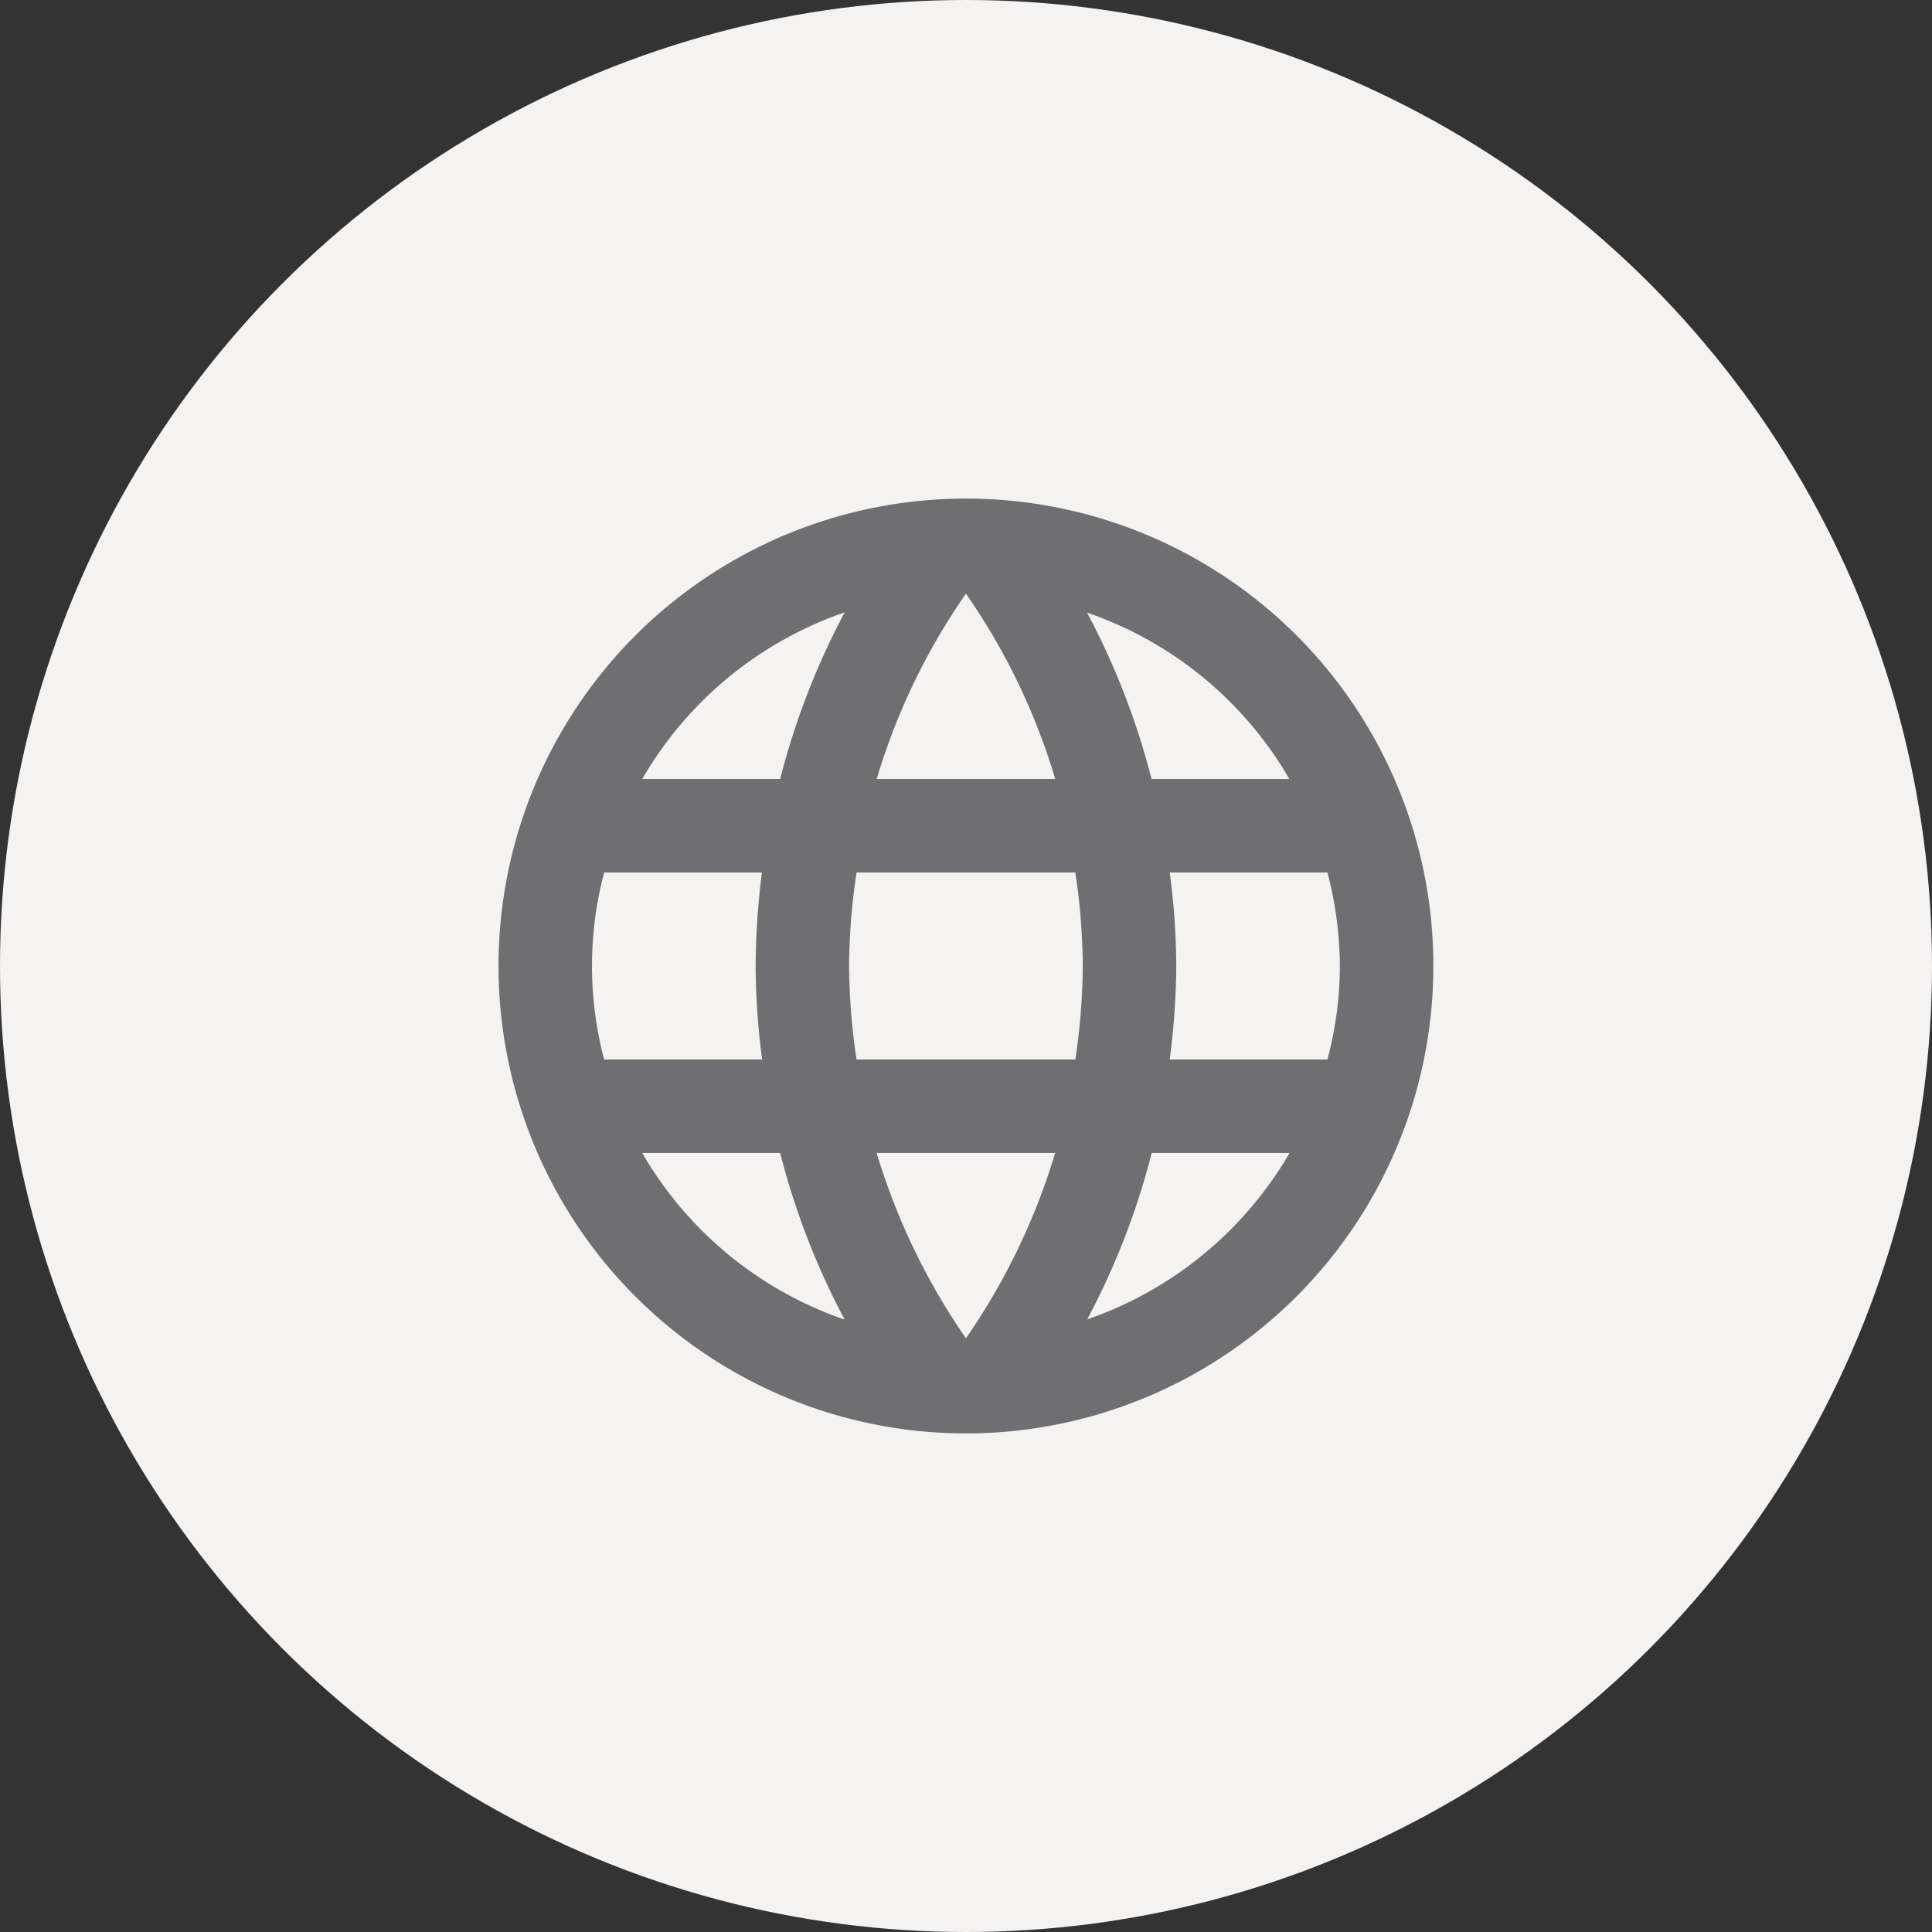 <svg xmlns="http://www.w3.org/2000/svg" width="31" height="31" viewBox="0 0 31 31"><rect x="0" y="0" width="31" height="31" fill="#333333" stroke="none"/><g transform="translate(0)"><ellipse cx="15.5" cy="15.5" rx="15.5" ry="15.5" transform="translate(0)" fill="#f5f2f2"/><g transform="translate(7.999 8)"><path d="M7.5,0A7.5,7.5,0,1,0,15,7.5,7.495,7.495,0,0,0,7.5,0Zm0,1.526A10.387,10.387,0,0,1,8.933,4.5H6.068A10.386,10.386,0,0,1,7.5,1.526ZM1.695,9a5.866,5.866,0,0,1,0-3H4.226a12.334,12.334,0,0,0-.1,1.5A11.62,11.62,0,0,0,4.23,9Zm.611,1.5H4.519a12.012,12.012,0,0,0,1.035,2.674A6.013,6.013,0,0,1,2.306,10.5Zm2.212-6H2.306A6.013,6.013,0,0,1,5.554,1.826,12.014,12.014,0,0,0,4.519,4.5ZM7.5,13.474A10.587,10.587,0,0,1,6.067,10.5H8.932A10.585,10.585,0,0,1,7.5,13.474ZM9.255,9H5.745a10.42,10.42,0,0,1-.12-1.5A10.425,10.425,0,0,1,5.745,6h3.51a10.419,10.419,0,0,1,.12,1.5A10.419,10.419,0,0,1,9.255,9ZM12.69,4.5H10.478A11.913,11.913,0,0,0,9.443,1.83,6.006,6.006,0,0,1,12.69,4.5ZM9.446,13.17h0a11.983,11.983,0,0,0,1.035-2.67h2.212A6.033,6.033,0,0,1,9.446,13.17ZM10.77,9a12.331,12.331,0,0,0,.105-1.5A11.62,11.62,0,0,0,10.77,6H13.3a6,6,0,0,1,.2,1.5A5.837,5.837,0,0,1,13.3,9Z" transform="translate(0 0)" fill="#6f6e71"/></g></g></svg>